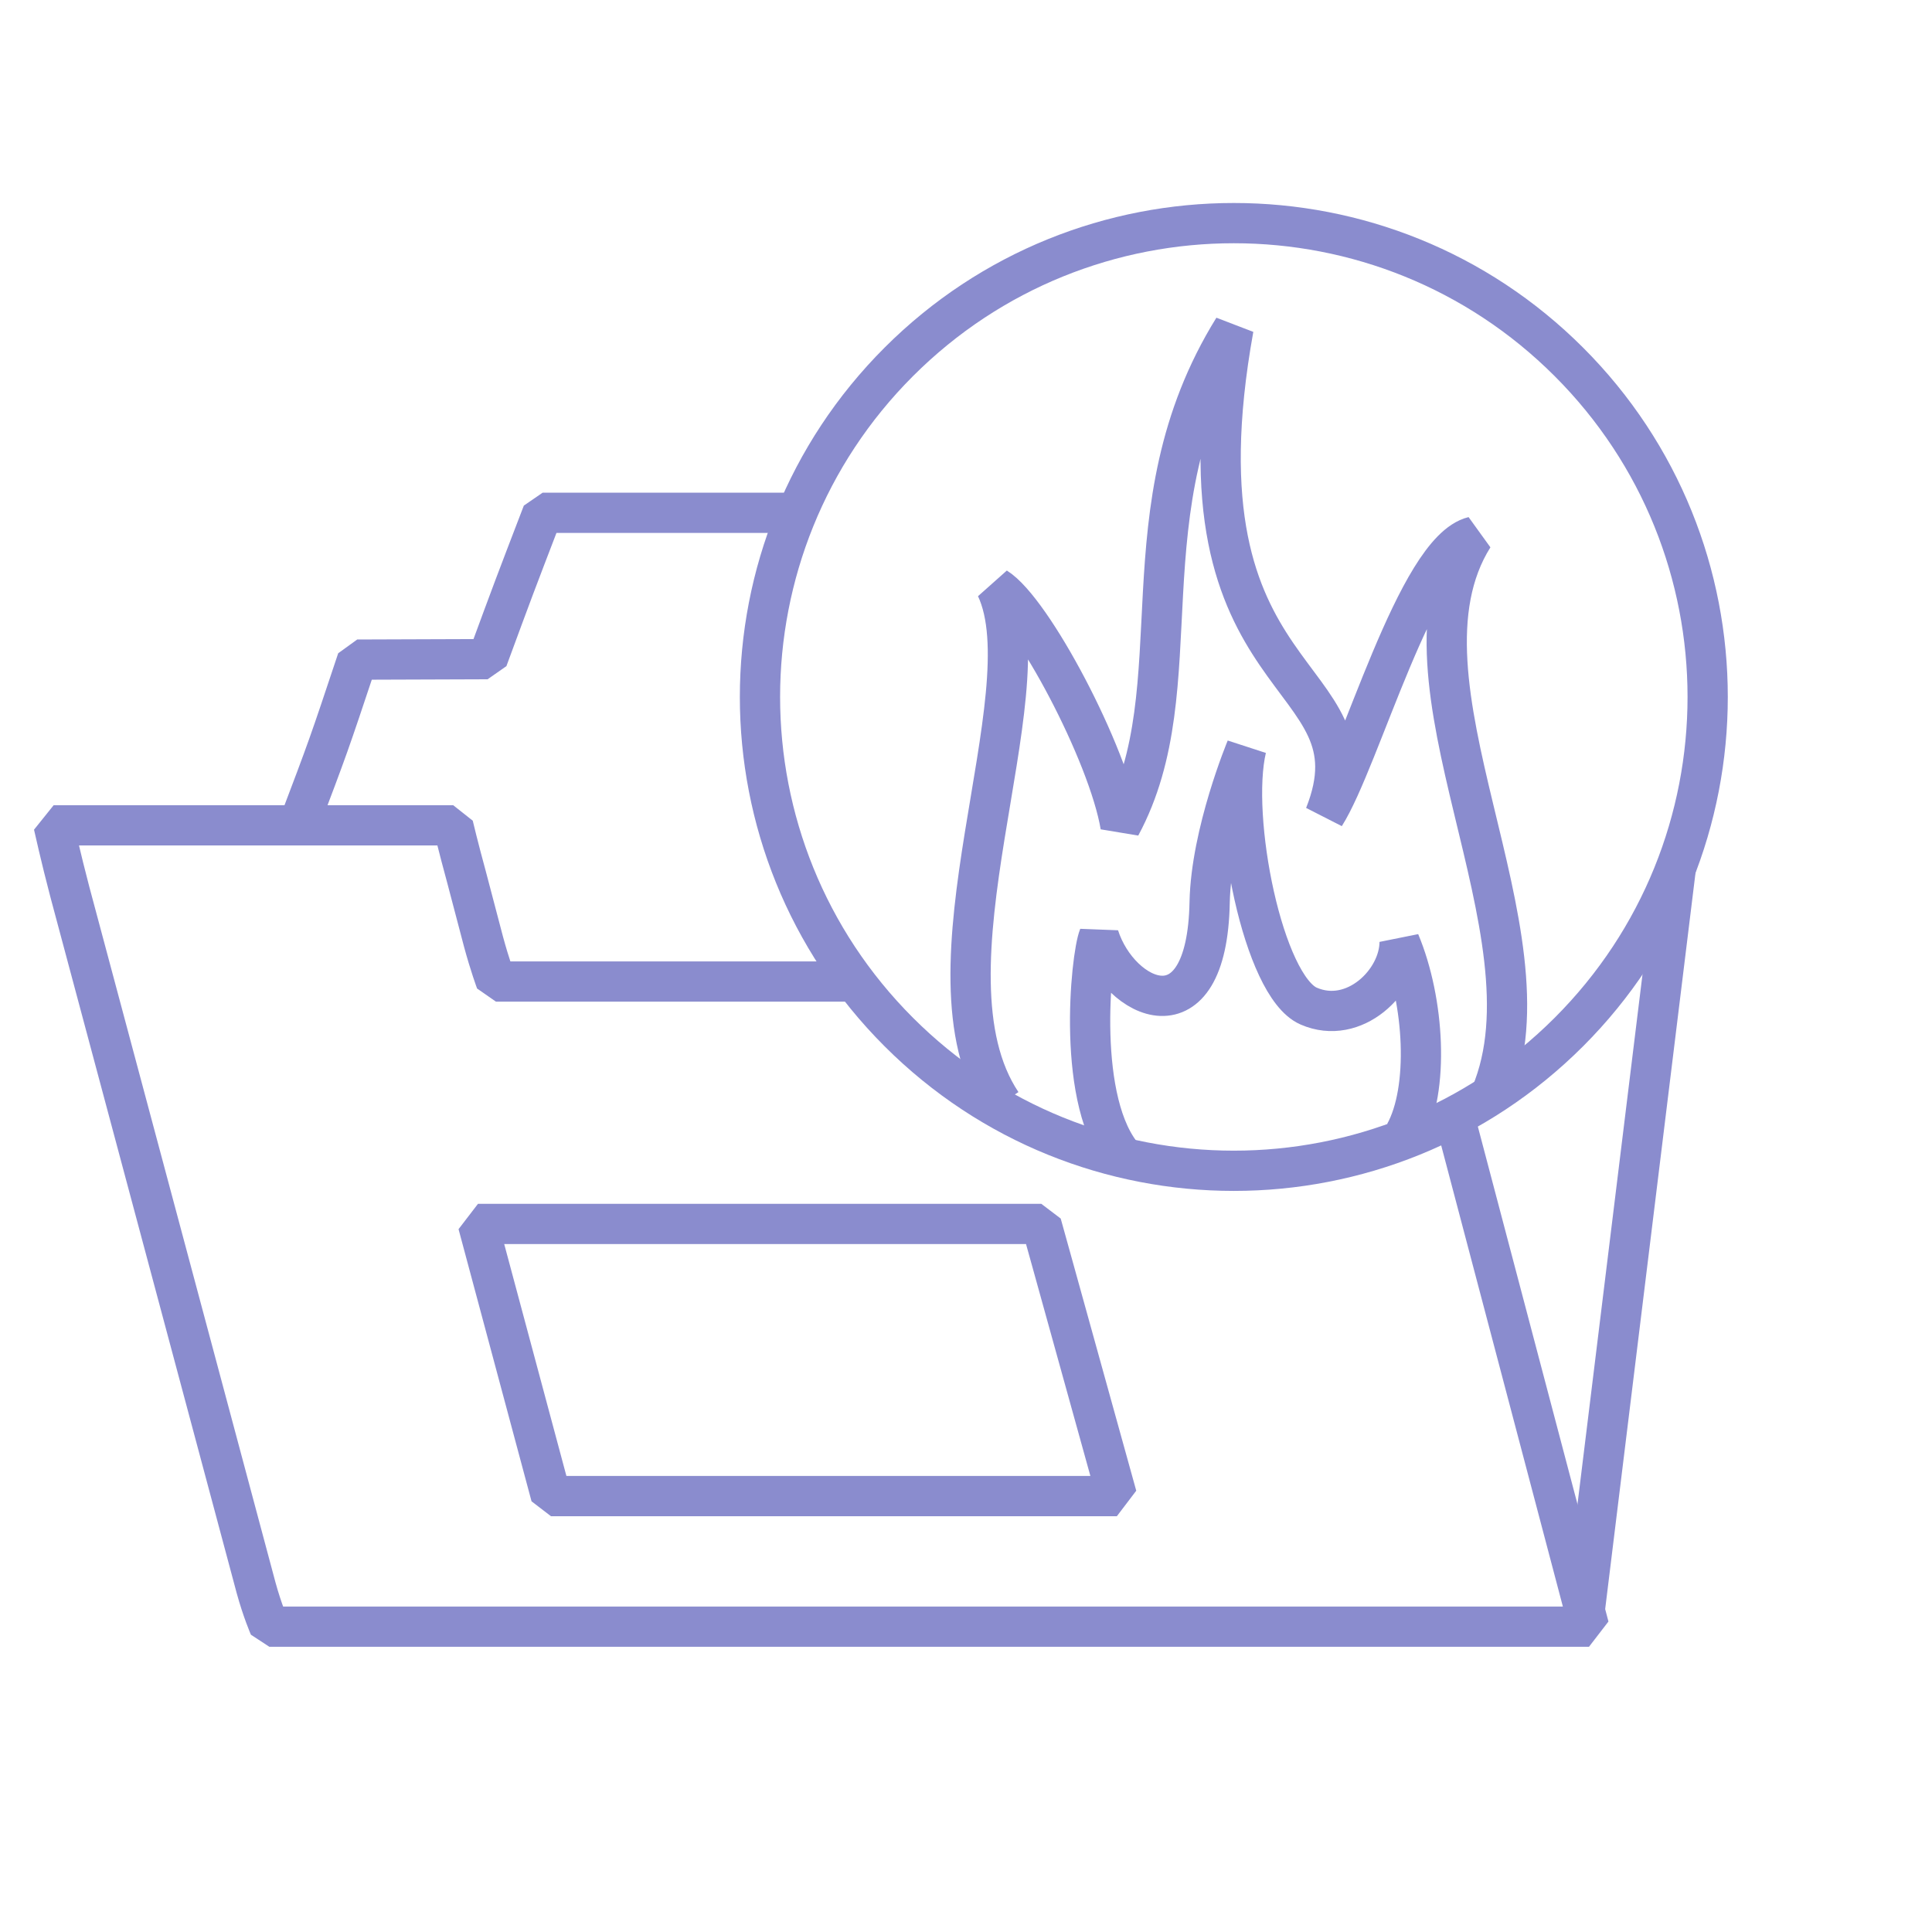 <svg width="72" height="72" viewBox="0 0 72 72" fill="none" xmlns="http://www.w3.org/2000/svg">
<path d="M29.718 19.111H20.222C19.15 21.903 19.15 21.903 18.169 24.565L13.315 24.582C12.243 27.798 12.243 27.798 11.111 30.784" stroke="#8A8CCE" stroke-width="1.5" stroke-miterlimit="10" stroke-linejoin="bevel"/>
<path d="M58.999 60.499L62.454 32.342" stroke="#8A8CCE" stroke-width="1.5" stroke-miterlimit="10" stroke-linejoin="bevel"/>
<path d="M54.197 41.596L59.217 60.621H10.038C10.038 60.621 9.776 60.02 9.544 59.173L2.601 33.231C2.273 31.987 2 30.757 2 30.757H16.888C16.888 30.757 17.075 31.55 17.389 32.698L18.018 35.09C18.25 35.951 18.483 36.579 18.483 36.579H31.877" stroke="#8A8CCE" stroke-width="1.5" stroke-miterlimit="10" stroke-linejoin="bevel"/>
<path d="M38.807 45.613H17.813L20.533 55.755H41.622L39.176 46.939L38.807 45.613Z" stroke="#8A8CCE" stroke-width="1.5" stroke-miterlimit="10" stroke-linejoin="bevel"/>
<path d="M58.468 38.46C65.364 31.564 65.364 20.383 58.468 13.487C51.571 6.591 40.391 6.591 33.494 13.487C26.598 20.383 26.598 31.564 33.494 38.46C40.391 45.356 51.571 45.356 58.468 38.46Z" stroke="#8A8CCE" stroke-width="1.5" stroke-miterlimit="10" stroke-linejoin="bevel"/>
<path d="M37.331 41.116C34.037 36.195 38.998 25.876 37.126 21.899C38.465 22.732 41.308 28.09 41.759 30.783C44.575 25.562 41.759 19.028 45.969 12.235C43.481 26.026 51.6 24.782 49.372 30.386C50.698 28.295 52.789 20.518 54.908 19.999C51.518 25.398 58.106 34.719 55.564 40.788" stroke="#8A8CCE" stroke-width="1.5" stroke-miterlimit="10" stroke-linejoin="bevel"/>
<path d="M41.922 43.18C40.077 41.157 40.651 35.636 40.952 34.897C41.717 37.289 44.984 38.834 45.08 33.626C45.134 31.029 46.446 27.886 46.446 27.886C45.831 30.469 47.075 36.756 48.77 37.494C50.465 38.232 52.16 36.579 52.16 35.102C53.089 37.317 53.267 40.597 52.351 42.251" stroke="#8A8CCE" stroke-width="1.5" stroke-miterlimit="10" stroke-linejoin="bevel"/>
</svg>
